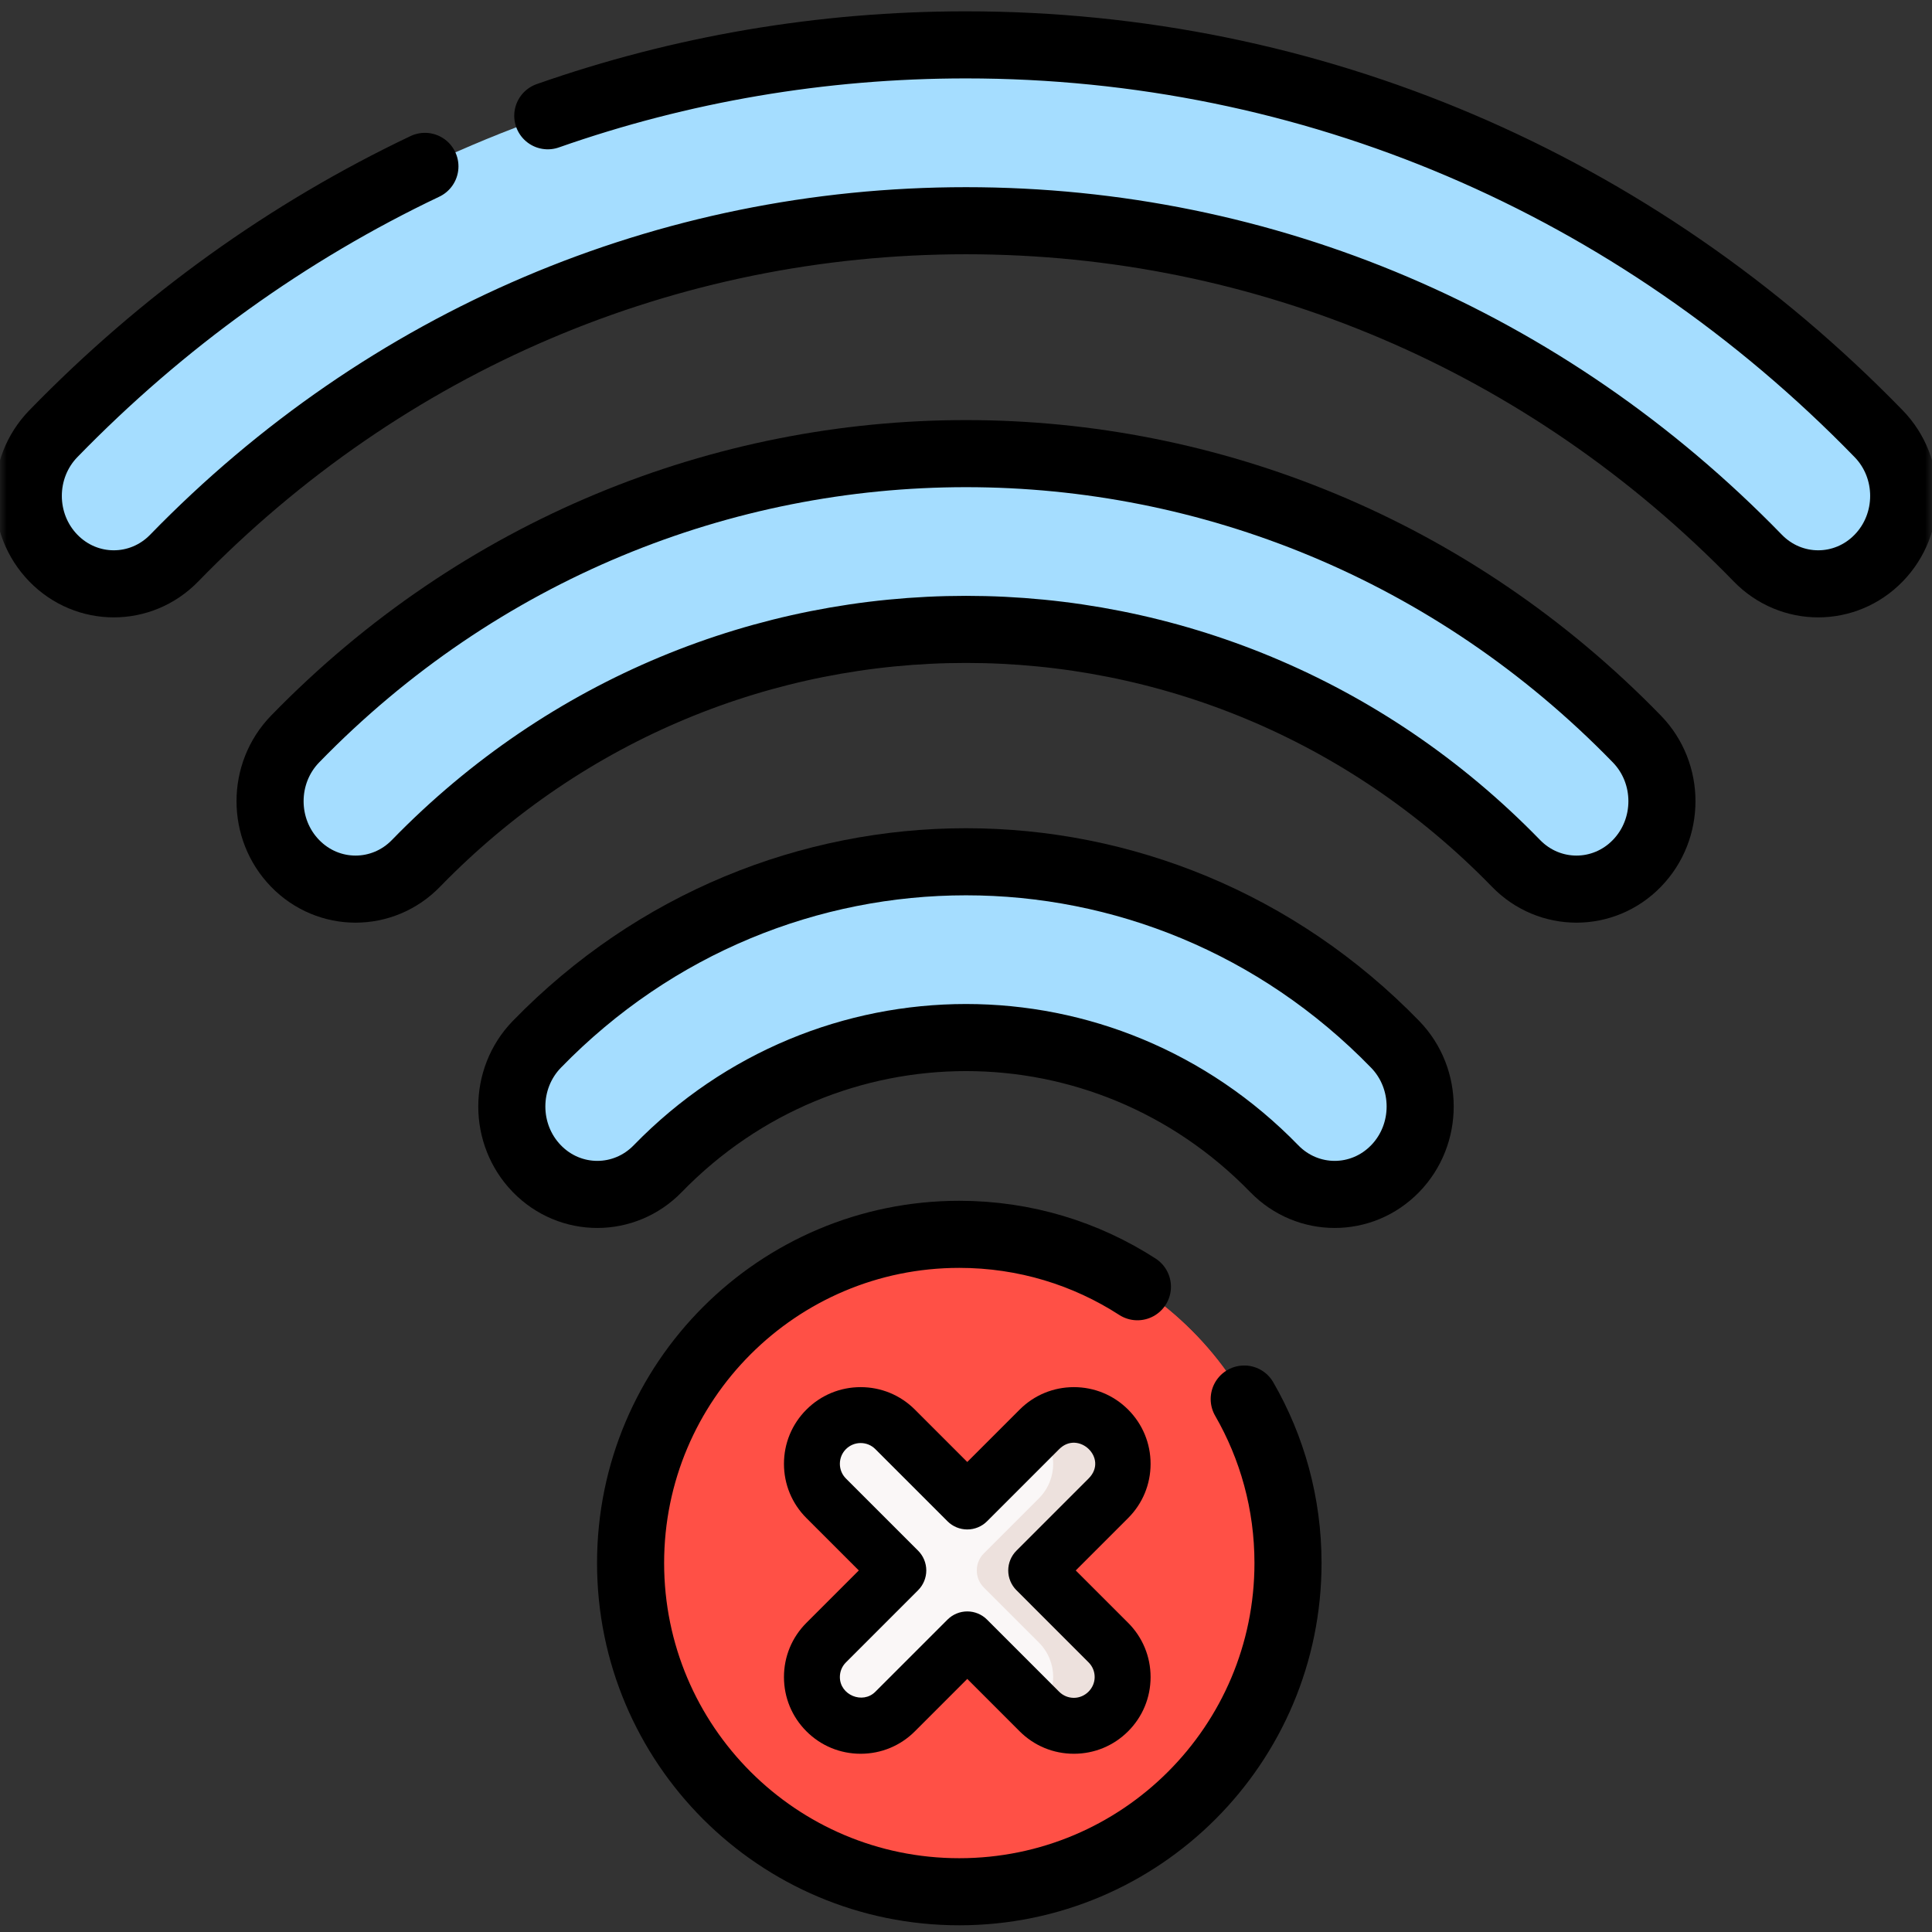 <svg width="144" height="144" viewBox="0 0 144 144" fill="none" xmlns="http://www.w3.org/2000/svg">
<rect x="0" y="0" width="144" height="144" fill="#333333" stroke="none"/>
<mask id="mask0_542_85519" style="mask-type:luminance" maskUnits="userSpaceOnUse" x="0" y="0" width="144" height="144">
<path d="M0 1.52588e-05H144V144H0V1.52588e-05Z" fill="white"/>
</mask>
<g mask="url(#mask0_542_85519)">
<path d="M3.975 41.596C1.487 39.037 1.487 34.887 3.975 32.328C22.145 13.637 46.303 3.343 72 3.343C97.696 3.343 121.854 13.637 140.024 32.328C142.513 34.887 142.513 39.037 140.024 41.596C137.536 44.156 133.502 44.156 131.015 41.596C115.251 25.381 94.293 16.45 72 16.45C49.707 16.45 28.749 25.381 12.985 41.596C10.497 44.155 6.464 44.155 3.975 41.596Z" fill="#A5DDFF"/>
<path d="M63.563 16.451C41.27 16.451 20.311 25.381 4.548 41.596C4.456 41.691 4.358 41.774 4.262 41.862C6.764 44.145 10.589 44.061 12.985 41.596C27.75 26.408 47.074 17.612 67.781 16.558C66.381 16.487 64.975 16.451 63.563 16.451Z" fill="#A5DDFF"/>
<path d="M140.024 32.328C121.854 13.637 97.696 3.343 72 3.343C70.588 3.343 69.183 3.38 67.781 3.442C91.893 4.505 114.415 14.664 131.587 32.328C134.075 34.887 134.075 39.037 131.587 41.596C131.495 41.691 131.397 41.774 131.301 41.862C133.802 44.145 137.628 44.061 140.024 41.596C142.513 39.037 142.513 34.887 140.024 32.328Z" fill="#A5DDFF"/>
<path d="M112.995 64.35C90.389 41.098 53.609 41.099 31.004 64.35C28.517 66.91 24.483 66.91 21.995 64.35C19.507 61.791 19.507 57.642 21.995 55.083C49.568 26.72 94.431 26.72 122.004 55.083C124.493 57.642 124.493 61.791 122.004 64.35C119.516 66.91 115.483 66.91 112.995 64.35Z" fill="#A5DDFF"/>
<path d="M22.567 64.351C22.475 64.446 22.377 64.529 22.281 64.617C24.783 66.9 28.609 66.816 31.005 64.351C41.236 53.827 54.371 48.067 67.781 47.069C51.562 45.863 34.941 51.623 22.567 64.351Z" fill="#A5DDFF"/>
<path d="M122.005 55.083C107.147 39.8 87.269 32.757 67.781 33.944C84.459 34.961 100.852 42.004 113.567 55.083C116.056 57.642 116.056 61.792 113.567 64.351C113.476 64.445 113.377 64.529 113.281 64.617C115.783 66.9 119.609 66.816 122.005 64.351C124.493 61.792 124.493 57.642 122.005 55.083Z" fill="#A5DDFF"/>
<path d="M94.975 87.106C82.306 74.075 61.693 74.075 49.024 87.106C46.536 89.665 42.502 89.665 40.014 87.106C37.526 84.547 37.526 80.397 40.014 77.838C57.651 59.696 86.348 59.696 103.984 77.838C106.473 80.397 106.473 84.547 103.984 87.106C101.496 89.665 97.463 89.665 94.975 87.106Z" fill="#A5DDFF"/>
<path d="M40.587 87.106C40.495 87.201 40.397 87.284 40.301 87.372C42.803 89.654 46.629 89.57 49.025 87.106C54.286 81.694 60.917 78.532 67.781 77.616C58.118 76.325 47.995 79.487 40.587 87.106Z" fill="#A5DDFF"/>
<path d="M103.985 77.838C94.095 67.664 80.727 63.196 67.781 64.433C77.921 65.402 87.801 69.869 95.547 77.838C98.036 80.397 98.036 84.547 95.547 87.106C95.455 87.201 95.357 87.284 95.261 87.372C97.763 89.654 101.588 89.57 103.985 87.106C106.473 84.547 106.473 80.397 103.985 77.838Z" fill="#A5DDFF"/>
<path d="M40.828 8.629C50.73 5.152 61.23 3.344 72 3.344C97.696 3.344 121.854 13.637 140.024 32.328C142.513 34.887 142.513 39.037 140.024 41.596C137.536 44.156 133.502 44.156 131.015 41.596C115.251 25.381 94.293 16.451 72 16.451C49.707 16.451 28.749 25.381 12.985 41.596C11.741 42.876 10.111 43.516 8.48 43.516C6.85 43.516 5.219 42.876 3.975 41.596C1.487 39.037 1.487 34.887 3.975 32.328C12.134 23.935 21.501 17.236 31.671 12.401" stroke="black" stroke-width="5" stroke-miterlimit="10" stroke-linecap="round" stroke-linejoin="round"/>
<path d="M117.5 66.27C115.869 66.27 114.239 65.63 112.995 64.35C90.389 41.098 53.609 41.099 31.005 64.35C28.517 66.91 24.483 66.91 21.995 64.35C19.507 61.791 19.507 57.642 21.995 55.083C49.568 26.72 94.431 26.72 122.005 55.083C124.493 57.642 124.493 61.791 122.005 64.35C120.761 65.63 119.13 66.27 117.5 66.27Z" stroke="black" stroke-width="5" stroke-miterlimit="10" stroke-linecap="round" stroke-linejoin="round"/>
<path d="M99.48 89.025C97.849 89.025 96.219 88.385 94.975 87.106C82.306 74.075 61.693 74.075 49.024 87.106C46.537 89.665 42.502 89.665 40.014 87.106C37.526 84.547 37.526 80.397 40.014 77.838C57.651 59.696 86.348 59.696 103.985 77.838C106.473 80.397 106.473 84.547 103.985 87.106C102.741 88.385 101.11 89.025 99.48 89.025Z" stroke="black" stroke-width="5" stroke-miterlimit="10" stroke-linecap="round" stroke-linejoin="round"/>
</g>
<path d="M96 116.5C96 130.031 85.031 141 71.5 141C57.969 141 47 130.031 47 116.5C47 102.969 57.969 92 71.5 92C85.031 92 96 102.969 96 116.5Z" fill="#FF5046"/>
<path d="M71.501 92C69.783 92 68.107 92.178 66.488 92.515C77.615 94.829 85.976 104.687 85.976 116.5C85.976 128.313 77.615 138.171 66.488 140.485C68.107 140.822 69.783 141 71.501 141C85.031 141 96.001 130.031 96.001 116.5C96.001 102.969 85.031 92 71.501 92Z" fill="#FF5046"/>
<path d="M77.231 117.052L82.608 111.675C84.027 110.256 84.027 107.956 82.608 106.537C81.19 105.118 78.889 105.118 77.47 106.537L72.093 111.914L66.716 106.537C65.297 105.118 62.997 105.118 61.578 106.537C60.159 107.956 60.159 110.256 61.578 111.675L66.955 117.052L61.578 122.429C60.159 123.848 60.159 126.149 61.578 127.567C62.287 128.277 63.217 128.631 64.147 128.631C65.076 128.631 66.006 128.277 66.716 127.567L72.093 122.19L77.47 127.567C78.179 128.277 79.109 128.631 80.039 128.631C80.969 128.631 81.899 128.277 82.608 127.567C84.027 126.149 84.027 123.848 82.608 122.429L77.231 117.052Z" fill="#FAF7F7"/>
<path d="M82.609 122.429C84.029 123.849 84.029 126.149 82.609 127.567C81.9 128.278 80.97 128.631 80.042 128.631C79.111 128.631 78.18 128.278 77.472 127.567L77.452 127.547C78.853 126.13 78.847 123.843 77.436 122.429L73.334 118.329C72.629 117.624 72.628 116.481 73.334 115.776L77.436 111.674C78.847 110.262 78.853 107.976 77.452 106.556L77.472 106.536C78.892 105.116 81.192 105.116 82.609 106.536C84.029 107.956 84.029 110.256 82.609 111.673L77.233 117.052L82.609 122.429Z" fill="#EDE1DD"/>
<path d="M85.758 109.106C85.758 107.579 85.163 106.143 84.084 105.063C83.004 103.983 81.568 103.389 80.041 103.389C78.514 103.389 77.078 103.983 75.999 105.063L72.095 108.967L68.191 105.063C67.111 103.983 65.675 103.389 64.148 103.389C62.621 103.389 61.186 103.983 60.106 105.063C59.026 106.143 58.432 107.578 58.432 109.105C58.432 110.633 59.026 112.068 60.106 113.148L64.01 117.052L60.106 120.956C59.026 122.035 58.432 123.471 58.432 124.998C58.432 126.525 59.026 127.961 60.106 129.041C61.185 130.121 62.621 130.715 64.148 130.715C65.676 130.715 67.112 130.121 68.191 129.041L72.095 125.137L75.998 129.041C77.078 130.121 78.514 130.715 80.041 130.715C81.568 130.715 83.004 130.121 84.083 129.041C85.163 127.962 85.758 126.526 85.758 124.999C85.758 123.472 85.163 122.036 84.084 120.956L80.179 117.052L84.083 113.149C85.163 112.069 85.758 110.633 85.758 109.106ZM81.136 110.201L75.759 115.579C75.368 115.969 75.148 116.499 75.148 117.052C75.148 117.605 75.368 118.135 75.759 118.525L81.136 123.903C81.429 124.196 81.59 124.584 81.59 124.998C81.59 125.842 80.881 126.547 80.041 126.547C79.627 126.547 79.238 126.386 78.945 126.094L73.568 120.716C73.177 120.325 72.647 120.106 72.095 120.106C71.542 120.106 71.012 120.326 70.621 120.716L65.243 126.094C64.296 127.042 62.599 126.339 62.599 124.998C62.599 124.584 62.76 124.195 63.053 123.903L68.43 118.525C68.821 118.134 69.04 117.604 69.04 117.052C69.04 116.499 68.821 115.969 68.43 115.578L63.052 110.201C62.76 109.908 62.599 109.519 62.599 109.105C62.599 108.244 63.297 107.556 64.148 107.556C64.562 107.556 64.951 107.717 65.244 108.01L70.621 113.387C71.012 113.778 71.542 113.997 72.095 113.997C72.648 113.997 73.178 113.778 73.569 113.387L78.946 108.01C80.385 106.57 82.64 108.699 81.136 110.201Z" fill="black"/>
<path d="M92.737 104.276C94.813 107.874 96 112.049 96 116.5C96 130.031 85.031 141 71.5 141C57.969 141 47 130.031 47 116.5C47 102.969 57.969 92 71.5 92C76.393 92 80.951 93.434 84.776 95.906" stroke="black" stroke-width="5" stroke-miterlimit="10" stroke-linecap="round" stroke-linejoin="round"/>
</svg>
